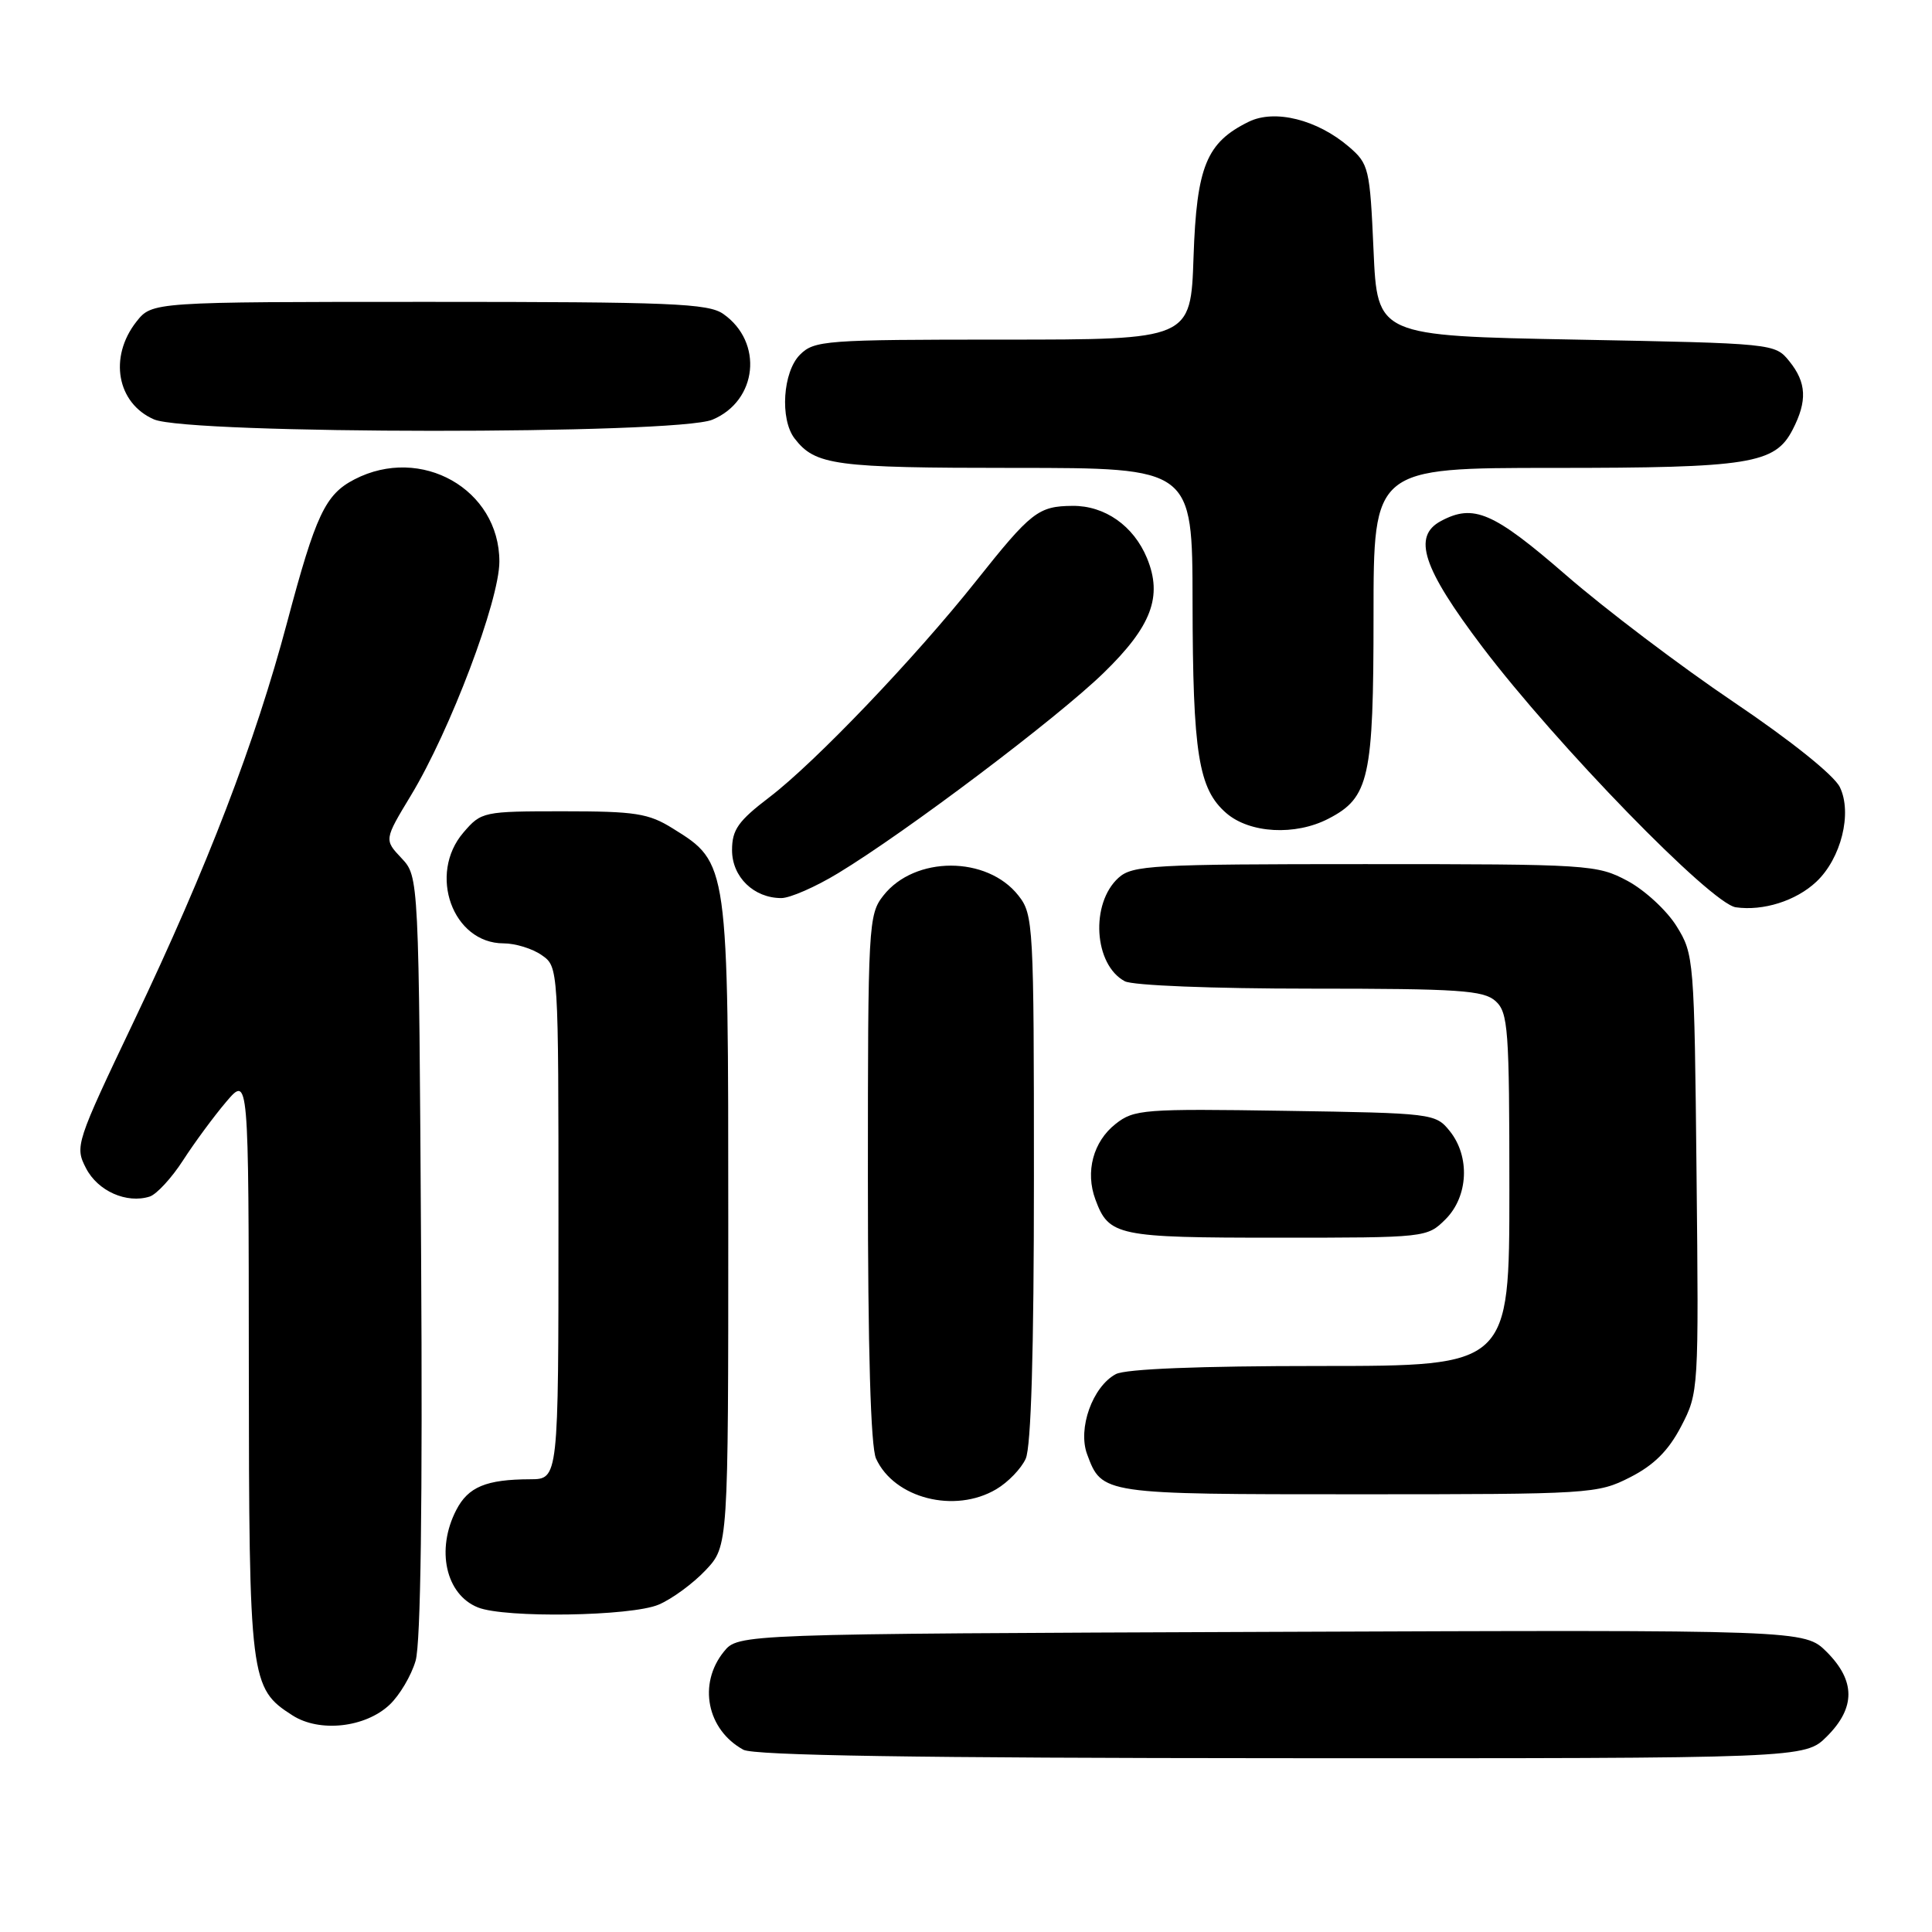 <?xml version="1.0" encoding="UTF-8" standalone="no"?>
<!DOCTYPE svg PUBLIC "-//W3C//DTD SVG 1.1//EN" "http://www.w3.org/Graphics/SVG/1.1/DTD/svg11.dtd" >
<svg xmlns="http://www.w3.org/2000/svg" xmlns:xlink="http://www.w3.org/1999/xlink" version="1.1" viewBox="0 0 256 256">
 <g >
 <path fill="currentColor"
d=" M 242.08 230.08 C 245.88 226.28 245.87 222.72 242.06 218.90 C 239.11 215.96 239.11 215.96 168.47 216.23 C 97.82 216.50 97.82 216.50 95.91 218.86 C 92.46 223.13 93.67 229.20 98.50 231.85 C 99.89 232.61 121.58 232.95 169.83 232.97 C 239.15 233.00 239.15 233.00 242.08 230.08 Z  M 51.62 225.89 C 52.95 224.64 54.50 222.02 55.07 220.06 C 55.75 217.75 56.00 198.94 55.80 166.33 C 55.50 116.16 55.50 116.16 53.20 113.71 C 50.90 111.27 50.90 111.27 54.46 105.38 C 59.65 96.80 66.17 79.57 66.17 74.41 C 66.17 64.83 55.80 58.95 46.97 63.52 C 43.10 65.52 41.84 68.19 38.04 82.48 C 33.81 98.38 27.47 114.89 17.81 135.17 C 10.03 151.50 9.90 151.90 11.40 154.80 C 12.96 157.83 16.79 159.52 19.84 158.55 C 20.75 158.25 22.74 156.10 24.25 153.76 C 25.76 151.42 28.33 147.93 29.97 146.00 C 32.95 142.50 32.95 142.50 32.97 180.85 C 33.00 222.69 33.13 223.70 38.76 227.30 C 42.33 229.59 48.39 228.93 51.62 225.89 Z  M 87.28 212.62 C 89.05 211.87 91.85 209.81 93.50 208.06 C 96.50 204.87 96.50 204.87 96.50 162.18 C 96.50 114.23 96.52 114.35 89.14 109.77 C 85.94 107.77 84.18 107.50 74.66 107.50 C 64.03 107.50 63.78 107.55 61.41 110.31 C 56.67 115.82 59.98 125.00 66.73 125.00 C 68.28 125.00 70.56 125.70 71.78 126.56 C 74.00 128.11 74.00 128.11 74.00 162.06 C 74.00 196.00 74.00 196.00 70.25 196.01 C 64.41 196.03 62.04 197.02 60.46 200.08 C 57.74 205.33 59.06 211.28 63.32 212.99 C 66.88 214.43 83.67 214.17 87.28 212.62 Z  M 132.01 197.33 C 133.56 196.42 135.32 194.60 135.91 193.29 C 136.63 191.72 137.00 178.99 137.00 156.09 C 137.00 122.53 136.93 121.18 134.95 118.67 C 130.80 113.38 121.20 113.38 117.05 118.67 C 115.07 121.18 115.00 122.53 115.00 156.09 C 115.00 178.81 115.37 191.73 116.08 193.27 C 118.48 198.54 126.51 200.59 132.01 197.33 Z  M 215.99 195.75 C 219.16 194.14 221.08 192.22 222.76 189.00 C 225.08 184.54 225.10 184.26 224.80 155.50 C 224.51 127.05 224.46 126.43 222.15 122.72 C 220.86 120.64 217.93 117.94 215.65 116.72 C 211.62 114.57 210.59 114.50 180.86 114.50 C 152.69 114.50 150.05 114.65 148.21 116.31 C 144.45 119.71 144.94 127.83 149.04 130.02 C 150.08 130.58 160.69 131.00 173.61 131.00 C 193.36 131.00 196.58 131.22 198.17 132.65 C 199.84 134.17 200.00 136.31 200.00 157.65 C 200.00 181.00 200.00 181.00 174.93 181.00 C 158.89 181.00 149.14 181.39 147.85 182.08 C 144.77 183.73 142.78 189.29 144.05 192.70 C 146.02 198.00 145.99 198.00 179.98 198.00 C 210.77 198.00 211.69 197.94 215.99 195.75 Z  M 191.55 161.55 C 194.57 158.52 194.81 153.23 192.09 149.86 C 190.22 147.54 189.81 147.49 170.30 147.19 C 151.56 146.90 150.26 147.00 147.83 148.92 C 144.85 151.26 143.78 155.27 145.15 158.95 C 146.93 163.77 148.04 164.00 169.24 164.00 C 188.98 164.00 189.10 163.99 191.55 161.55 Z  M 240.67 116.84 C 243.96 113.75 245.46 107.73 243.79 104.30 C 243.03 102.73 237.28 98.12 229.73 93.03 C 222.70 88.29 212.70 80.72 207.50 76.20 C 197.86 67.84 195.26 66.72 190.93 69.04 C 187.13 71.07 188.50 75.25 196.41 85.71 C 206.28 98.73 226.72 119.74 230.00 120.22 C 233.63 120.74 237.98 119.37 240.67 116.84 Z  M 111.06 115.70 C 120.08 110.24 140.12 95.12 146.24 89.16 C 152.59 82.99 154.08 79.03 151.98 73.95 C 150.21 69.67 146.39 66.99 142.12 67.03 C 137.58 67.07 136.64 67.80 129.32 77.01 C 121.21 87.21 108.01 101.01 101.97 105.62 C 97.81 108.79 97.00 109.94 97.00 112.65 C 97.00 116.20 99.88 119.00 103.53 119.00 C 104.68 119.00 108.07 117.52 111.06 115.70 Z  M 176.03 108.48 C 181.43 105.69 182.00 103.12 182.00 81.55 C 182.00 62.00 182.00 62.00 205.85 62.00 C 231.87 62.00 235.19 61.47 237.53 56.94 C 239.50 53.13 239.38 50.69 237.09 47.86 C 235.19 45.51 235.04 45.50 208.84 45.00 C 182.50 44.50 182.50 44.50 182.00 33.16 C 181.52 22.30 181.38 21.72 178.74 19.45 C 174.55 15.85 168.92 14.44 165.47 16.13 C 159.86 18.88 158.56 22.04 158.15 34.05 C 157.78 45.00 157.78 45.00 132.89 45.00 C 109.33 45.00 107.89 45.11 106.00 47.00 C 103.73 49.27 103.32 55.53 105.28 58.09 C 108.03 61.66 110.54 62.00 134.43 62.00 C 158.00 62.00 158.00 62.00 158.02 79.75 C 158.05 99.88 158.80 104.55 162.50 107.75 C 165.61 110.43 171.64 110.76 176.03 108.48 Z  M 94.40 55.61 C 100.38 53.11 101.18 45.34 95.84 41.60 C 93.85 40.20 88.89 40.00 56.85 40.00 C 20.15 40.00 20.15 40.00 18.07 42.63 C 14.39 47.32 15.49 53.43 20.40 55.57 C 24.98 57.57 89.63 57.60 94.40 55.61 Z "/>
</g>
</svg>